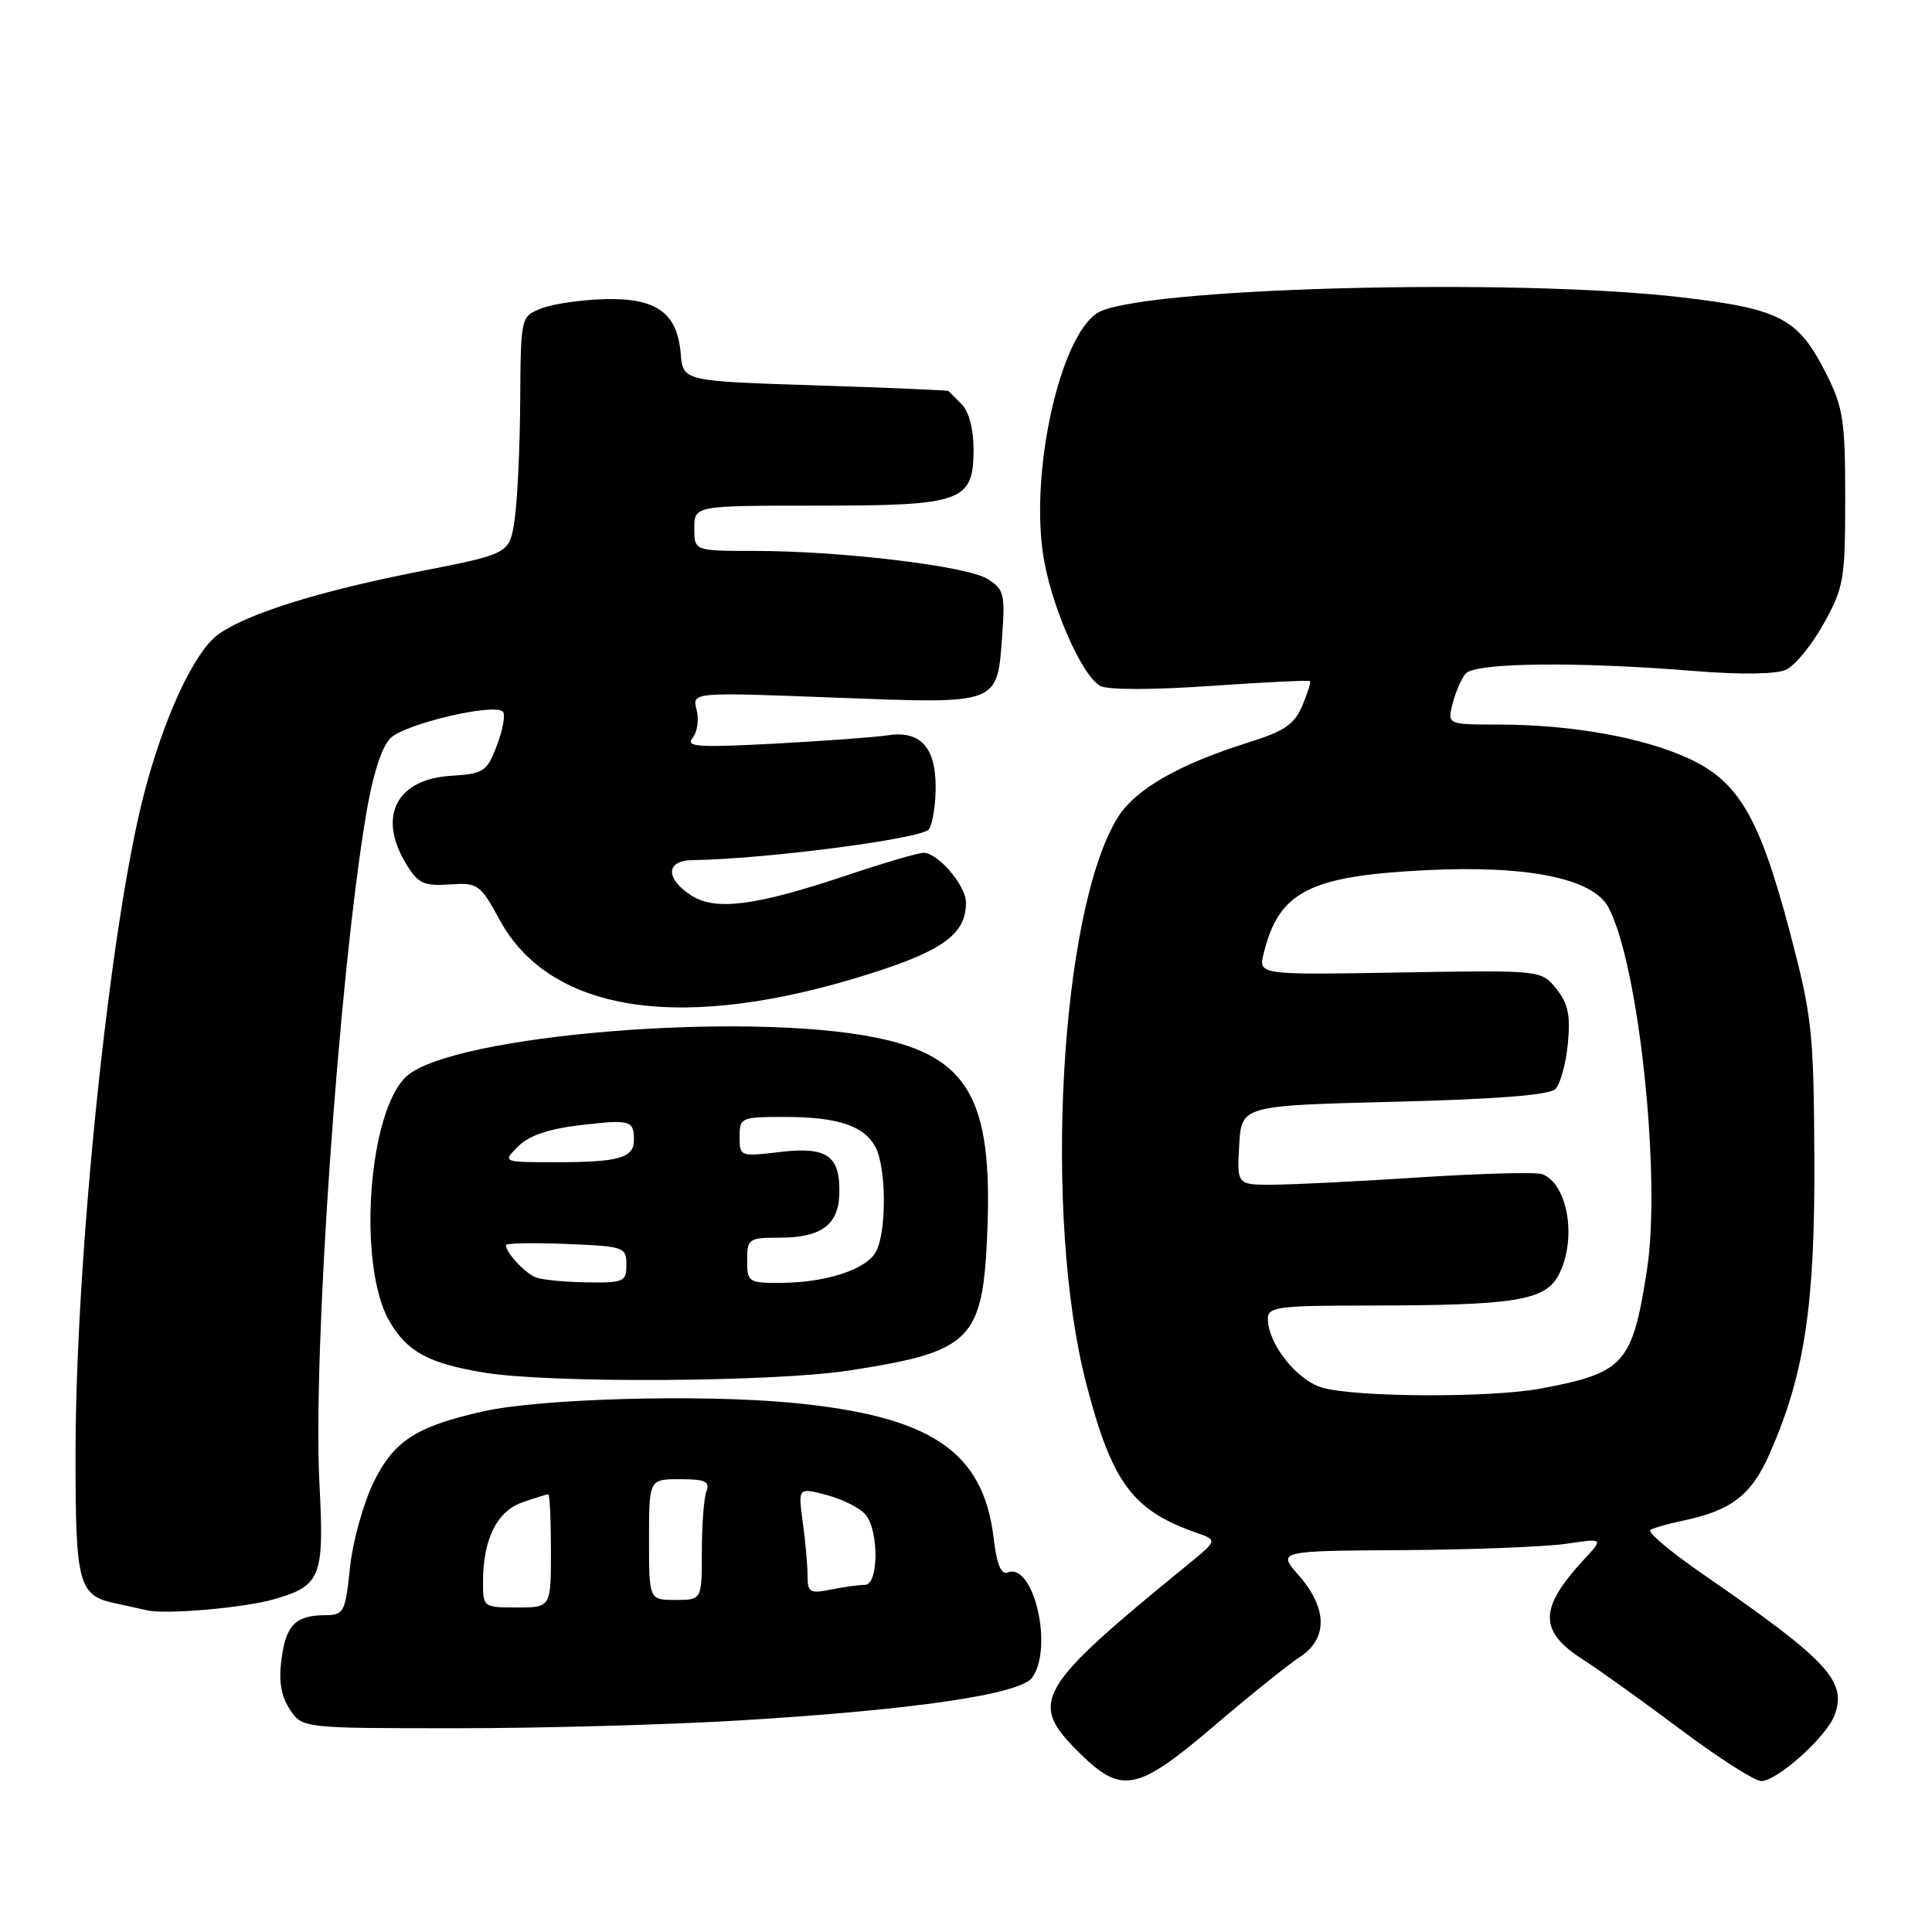 <?xml version="1.0" encoding="UTF-8" standalone="no"?>
<!DOCTYPE svg PUBLIC "-//W3C//DTD SVG 1.1//EN" "http://www.w3.org/Graphics/SVG/1.1/DTD/svg11.dtd" >
<svg xmlns="http://www.w3.org/2000/svg" xmlns:xlink="http://www.w3.org/1999/xlink" version="1.1" viewBox="0 0 256 256">
 <g >
 <path fill="currentColor"
d=" M 160.90 228.67 C 165.63 224.63 170.74 220.53 172.25 219.55 C 175.95 217.15 175.91 213.10 172.12 208.78 C 169.24 205.50 169.24 205.50 185.89 205.40 C 195.05 205.34 204.78 204.96 207.52 204.56 C 212.50 203.82 212.50 203.82 209.87 206.66 C 203.90 213.11 203.87 216.13 209.75 219.90 C 211.81 221.21 217.62 225.38 222.66 229.15 C 227.69 232.92 232.51 236.00 233.37 236.00 C 235.48 236.00 241.98 230.18 243.07 227.31 C 244.79 222.78 242.25 220.05 225.68 208.61 C 221.37 205.64 218.22 202.99 218.68 202.72 C 219.13 202.45 221.07 201.90 223.00 201.50 C 229.43 200.14 232.06 198.12 234.46 192.68 C 239.11 182.18 240.51 172.95 240.41 153.50 C 240.33 136.71 240.11 134.71 237.21 123.67 C 233.15 108.26 230.39 103.52 223.65 100.45 C 217.58 97.69 208.19 96.02 198.64 96.01 C 191.78 96.00 191.78 96.00 192.47 93.26 C 192.85 91.75 193.63 89.95 194.20 89.26 C 195.41 87.80 208.88 87.64 224.50 88.91 C 230.69 89.41 235.32 89.35 236.65 88.74 C 237.84 88.20 240.09 85.46 241.65 82.63 C 244.32 77.83 244.50 76.77 244.50 66.00 C 244.50 55.72 244.23 53.98 242.00 49.55 C 238.27 42.17 235.97 40.95 222.84 39.40 C 200.59 36.78 150.50 38.13 145.37 41.49 C 140.52 44.67 136.62 61.78 138.16 73.10 C 139.08 79.81 143.27 89.54 145.82 90.90 C 146.81 91.43 152.83 91.42 160.41 90.89 C 167.51 90.40 173.44 90.11 173.58 90.25 C 173.72 90.39 173.26 91.86 172.56 93.52 C 171.52 95.98 170.19 96.89 165.39 98.39 C 156.16 101.29 150.41 104.60 148.09 108.35 C 140.45 120.72 138.20 161.26 143.94 183.36 C 147.32 196.41 150.05 200.12 158.43 203.06 C 161.35 204.08 161.35 204.08 157.43 207.29 C 137.34 223.67 136.27 225.50 142.81 232.05 C 148.60 237.84 150.57 237.47 160.90 228.67 Z  M 98.29 227.95 C 121.06 226.57 135.12 224.51 136.75 222.31 C 139.62 218.43 136.99 207.02 133.53 208.35 C 132.65 208.69 132.08 207.30 131.67 203.85 C 130.30 192.29 123.40 187.65 104.97 185.88 C 92.88 184.72 71.59 185.31 64.00 187.02 C 55.14 189.01 52.18 190.93 49.51 196.40 C 48.14 199.21 46.72 204.31 46.37 207.75 C 45.75 213.65 45.57 214.00 43.11 214.02 C 39.17 214.04 37.90 215.31 37.30 219.83 C 36.91 222.74 37.23 224.70 38.39 226.48 C 40.05 229.00 40.05 229.00 60.56 229.00 C 71.85 229.00 88.82 228.53 98.29 227.95 Z  M 36.30 211.91 C 42.52 210.13 42.98 208.97 42.33 196.63 C 41.42 179.34 44.87 129.80 48.48 108.09 C 49.38 102.69 50.55 99.00 51.74 97.81 C 53.65 95.91 65.46 93.13 66.64 94.30 C 66.99 94.66 66.64 96.65 65.86 98.73 C 64.51 102.27 64.14 102.52 59.73 102.80 C 52.49 103.27 50.00 108.19 53.82 114.48 C 55.39 117.07 56.14 117.42 59.56 117.19 C 63.34 116.95 63.61 117.14 66.21 121.90 C 73.02 134.37 90.72 136.89 115.59 128.92 C 125.09 125.88 128.00 123.69 128.00 119.59 C 128.00 117.36 124.29 113.00 122.38 113.00 C 121.68 113.00 117.07 114.35 112.13 116.01 C 100.03 120.06 94.76 120.73 91.53 118.61 C 88.13 116.38 88.24 114.01 91.75 113.97 C 101.30 113.85 122.31 111.12 123.09 109.88 C 123.58 109.12 123.98 106.62 123.98 104.32 C 124.00 99.02 121.94 96.77 117.65 97.43 C 115.92 97.69 109.13 98.19 102.56 98.54 C 92.44 99.07 90.79 98.96 91.77 97.78 C 92.40 97.02 92.64 95.34 92.30 94.05 C 91.69 91.71 91.69 91.71 110.66 92.44 C 132.64 93.27 132.12 93.47 132.81 84.01 C 133.19 78.75 133.00 78.05 130.86 76.72 C 128.12 75.00 111.49 73.00 99.96 73.00 C 92.00 73.00 92.00 73.00 92.00 70.00 C 92.00 67.00 92.00 67.00 108.28 67.00 C 127.59 67.00 129.00 66.49 129.00 59.51 C 129.00 56.87 128.38 54.52 127.43 53.57 C 126.56 52.71 125.78 51.91 125.68 51.81 C 125.58 51.71 117.62 51.37 108.00 51.06 C 90.50 50.50 90.50 50.50 90.20 46.86 C 89.74 41.44 86.99 39.47 80.14 39.64 C 77.04 39.72 73.26 40.27 71.75 40.86 C 69.00 41.95 69.00 41.95 68.93 53.23 C 68.89 59.43 68.55 66.50 68.18 68.94 C 67.50 73.37 67.50 73.37 55.72 75.69 C 42.35 78.31 32.80 81.29 28.95 84.04 C 25.75 86.32 21.64 95.17 19.01 105.48 C 14.51 123.05 10.01 166.62 10.01 192.68 C 10.00 209.99 10.38 211.41 15.32 212.46 C 16.52 212.71 18.40 213.13 19.50 213.38 C 22.00 213.95 32.34 213.05 36.30 211.91 Z  M 112.50 181.60 C 128.81 179.09 130.24 177.64 130.83 163.09 C 131.53 145.64 128.30 140.00 116.18 137.51 C 98.87 133.94 59.94 137.13 53.88 142.61 C 48.76 147.24 47.33 167.73 51.61 175.09 C 53.96 179.12 56.80 180.66 64.11 181.87 C 72.76 183.31 102.50 183.14 112.50 181.60 Z  M 175.21 183.87 C 171.83 182.90 168.01 178.06 168.00 174.75 C 168.00 173.17 169.30 173.00 181.25 172.99 C 200.82 172.98 204.77 172.34 206.55 168.90 C 208.98 164.21 207.77 156.89 204.35 155.58 C 203.59 155.29 196.34 155.48 188.23 156.00 C 180.13 156.53 171.34 156.97 168.70 156.98 C 163.90 157.00 163.90 157.00 164.20 151.75 C 164.50 146.50 164.50 146.50 184.71 145.99 C 198.33 145.65 205.30 145.10 206.10 144.30 C 206.75 143.65 207.49 140.95 207.75 138.30 C 208.11 134.50 207.78 132.95 206.21 131.01 C 204.21 128.54 204.21 128.54 185.47 128.86 C 166.74 129.18 166.74 129.18 167.44 126.34 C 169.45 118.16 173.47 116.08 188.81 115.31 C 202.39 114.62 211.06 116.38 213.12 120.22 C 217.15 127.75 220.14 155.96 218.23 168.29 C 216.29 180.76 215.24 181.92 204.11 184.00 C 197.47 185.23 179.67 185.16 175.21 183.87 Z  M 64.00 209.65 C 64.00 203.97 65.83 200.25 69.22 199.07 C 70.91 198.48 72.46 198.00 72.65 198.00 C 72.84 198.00 73.00 201.38 73.00 205.50 C 73.00 213.00 73.00 213.00 68.50 213.00 C 64.06 213.00 64.00 212.95 64.00 209.65 Z  M 86.00 204.00 C 86.00 196.00 86.00 196.00 90.11 196.00 C 93.44 196.00 94.10 196.30 93.61 197.58 C 93.27 198.45 93.00 202.05 93.00 205.58 C 93.00 212.00 93.00 212.00 89.50 212.00 C 86.00 212.00 86.00 212.00 86.00 204.00 Z  M 107.00 208.76 C 107.00 207.40 106.72 204.21 106.37 201.68 C 105.74 197.09 105.74 197.09 109.62 198.12 C 111.75 198.69 114.06 199.88 114.75 200.77 C 116.49 203.02 116.40 210.00 114.62 210.00 C 113.87 210.00 111.84 210.28 110.12 210.62 C 107.30 211.19 107.00 211.01 107.00 208.76 Z  M 71.00 169.26 C 69.57 168.70 67.10 166.06 67.03 165.00 C 67.01 164.72 70.60 164.65 75.00 164.83 C 82.71 165.14 83.00 165.24 83.00 167.58 C 83.00 169.84 82.66 169.99 77.75 169.92 C 74.86 169.88 71.83 169.58 71.00 169.26 Z  M 99.00 167.00 C 99.00 164.13 99.19 164.00 103.31 164.00 C 108.77 164.00 111.10 162.31 111.21 158.25 C 111.36 153.14 109.64 151.91 103.38 152.64 C 98.07 153.27 98.00 153.24 98.00 150.64 C 98.00 148.08 98.19 148.00 103.93 148.00 C 110.99 148.00 114.48 149.15 116.00 151.99 C 117.45 154.71 117.50 163.19 116.08 165.84 C 114.81 168.23 109.38 169.99 103.25 169.99 C 99.19 170.00 99.00 169.86 99.00 167.00 Z  M 68.65 151.91 C 70.08 150.47 72.69 149.58 76.89 149.09 C 83.51 148.31 84.00 148.44 84.00 151.06 C 84.00 153.43 82.01 154.00 73.70 154.00 C 66.56 154.00 66.56 154.00 68.65 151.91 Z "/>
</g>
</svg>